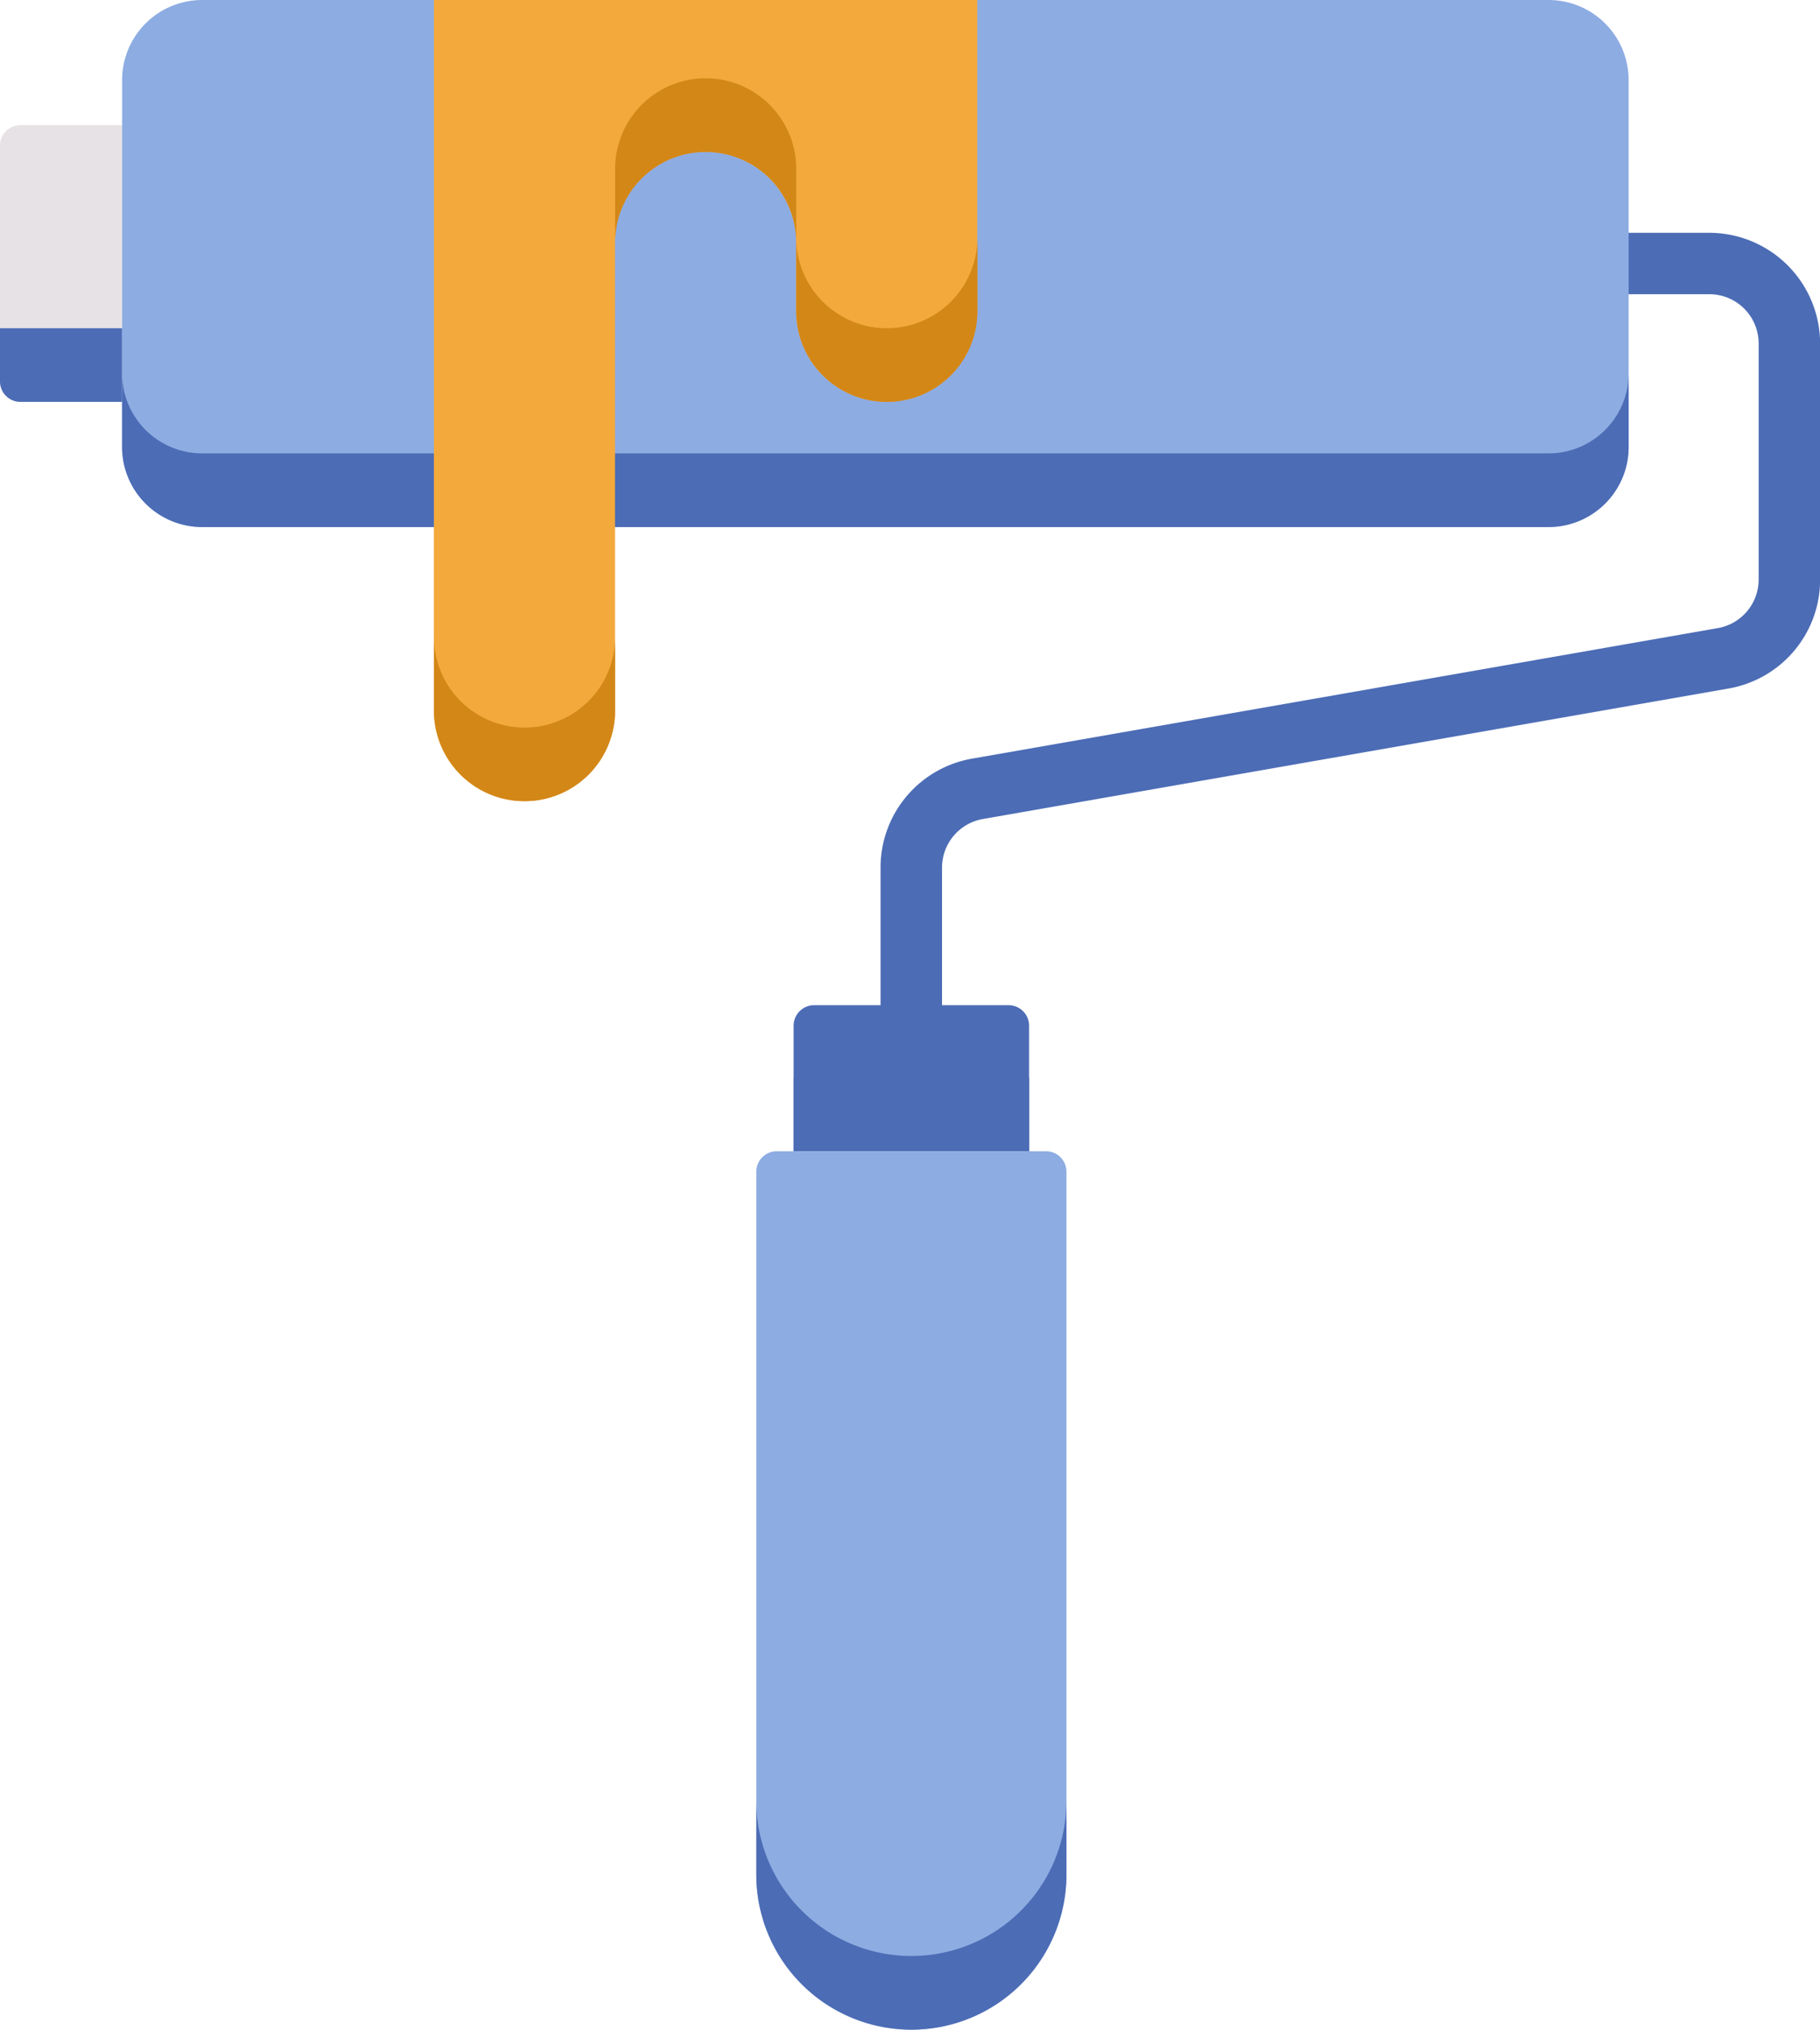 <svg xmlns="http://www.w3.org/2000/svg" width="59.063" height="65.856" viewBox="0 0 59.063 65.856">
  <g id="Group_4028" data-name="Group 4028" transform="translate(0)">
    <path id="Path_6444" data-name="Path 6444" d="M249.6,84.793a1,1,0,0,1-1-1V79.332a3.585,3.585,0,0,1,2.972-3.537l24.2-4.235a1.6,1.6,0,0,0,1.324-1.576V62.326a1.6,1.6,0,0,0-1.6-1.6h-2.623a1,1,0,1,1,0-1.992H275.5a3.6,3.6,0,0,1,3.591,3.591v7.658a3.585,3.585,0,0,1-2.972,3.537l-24.2,4.235a1.6,1.6,0,0,0-1.324,1.576V83.8a1,1,0,0,1-1,1Z" transform="translate(-220.024 -51.18)" fill="#4c6cb5"/>
    <g id="Group_4027" data-name="Group 4027" transform="translate(0 0)">
      <g id="Group_4026" data-name="Group 4026" transform="translate(0 0)">
        <path id="Path_6445" data-name="Path 6445" d="M27.072,31.573h3.3v8.979h-3.3a.664.664,0,0,1-.664-.664V32.237A.664.664,0,0,1,27.072,31.573Z" transform="translate(-26.408 -27.512)" fill="#e6e2e6"/>
        <path id="Path_6446" data-name="Path 6446" d="M27.071,85.19h3.3V82.8H26.407v1.726A.664.664,0,0,0,27.071,85.19Z" transform="translate(-26.407 -72.15)" fill="#4c6cb5"/>
        <path id="Path_6447" data-name="Path 6447" d="M226.623,290.4h-8.737a.664.664,0,0,0-.664.664V313.87a5.032,5.032,0,0,0,10.065,0V291.063A.664.664,0,0,0,226.623,290.4Z" transform="translate(-192.678 -253.046)" fill="#8dace2"/>
        <path id="Path_6448" data-name="Path 6448" d="M222.253,459.327a5.032,5.032,0,0,1-5.032-5.032v2.39a5.032,5.032,0,0,0,10.065,0V454.3A5.032,5.032,0,0,1,222.253,459.327Z" transform="translate(-192.678 -395.861)" fill="#4c6cb5"/>
        <path id="Path_6449" data-name="Path 6449" d="M234.285,258.314h-7.641v-4.072a.664.664,0,0,1,.664-.664h6.313a.664.664,0,0,1,.664.664v4.072Z" transform="translate(-200.889 -220.962)" fill="#4c6cb5"/>
        <path id="Path_6450" data-name="Path 6450" d="M226.644,271.818h7.641v2.39h-7.641Z" transform="translate(-200.889 -236.855)" fill="#4c6cb5"/>
        <path id="Path_6451" data-name="Path 6451" d="M103.534,17.1H59.843a2.6,2.6,0,0,1-2.6-2.6V2.6a2.6,2.6,0,0,1,2.6-2.6h43.691a2.6,2.6,0,0,1,2.6,2.6v11.91A2.6,2.6,0,0,1,103.534,17.1Z" transform="translate(-53.281 0)" fill="#8dace2"/>
        <path id="Path_6452" data-name="Path 6452" d="M103.535,96.79H59.844a2.6,2.6,0,0,1-2.6-2.6v2.39a2.6,2.6,0,0,0,2.6,2.6h43.691a2.6,2.6,0,0,0,2.6-2.6v-2.39A2.6,2.6,0,0,1,103.535,96.79Z" transform="translate(-53.282 -82.079)" fill="#4c6cb5"/>
        <path id="Path_6453" data-name="Path 6453" d="M135.9,0V23.054a2.939,2.939,0,1,0,5.878,0V7.869a2.939,2.939,0,0,1,5.878,0V10.1a2.939,2.939,0,0,0,5.878,0V0Z" transform="translate(-121.82 0)" fill="#f4a93c"/>
        <g id="Group_4025" data-name="Group 4025" transform="translate(14.084 2.54)">
          <path id="Path_6454" data-name="Path 6454" d="M190.422,27.857a2.939,2.939,0,0,1-2.939-2.939V22.686a2.939,2.939,0,0,0-5.878,0v2.39a2.939,2.939,0,0,1,5.878,0v2.232a2.939,2.939,0,0,0,5.878,0v-2.39a2.939,2.939,0,0,1-2.939,2.939Z" transform="translate(-175.727 -19.747)" fill="#d38717"/>
          <path id="Path_6455" data-name="Path 6455" d="M138.843,163.6a2.939,2.939,0,0,1-2.939-2.939v2.39a2.939,2.939,0,1,0,5.878,0v-2.39A2.939,2.939,0,0,1,138.843,163.6Z" transform="translate(-135.904 -142.533)" fill="#d38717"/>
        </g>
      </g>
    </g>
  </g>
</svg>
